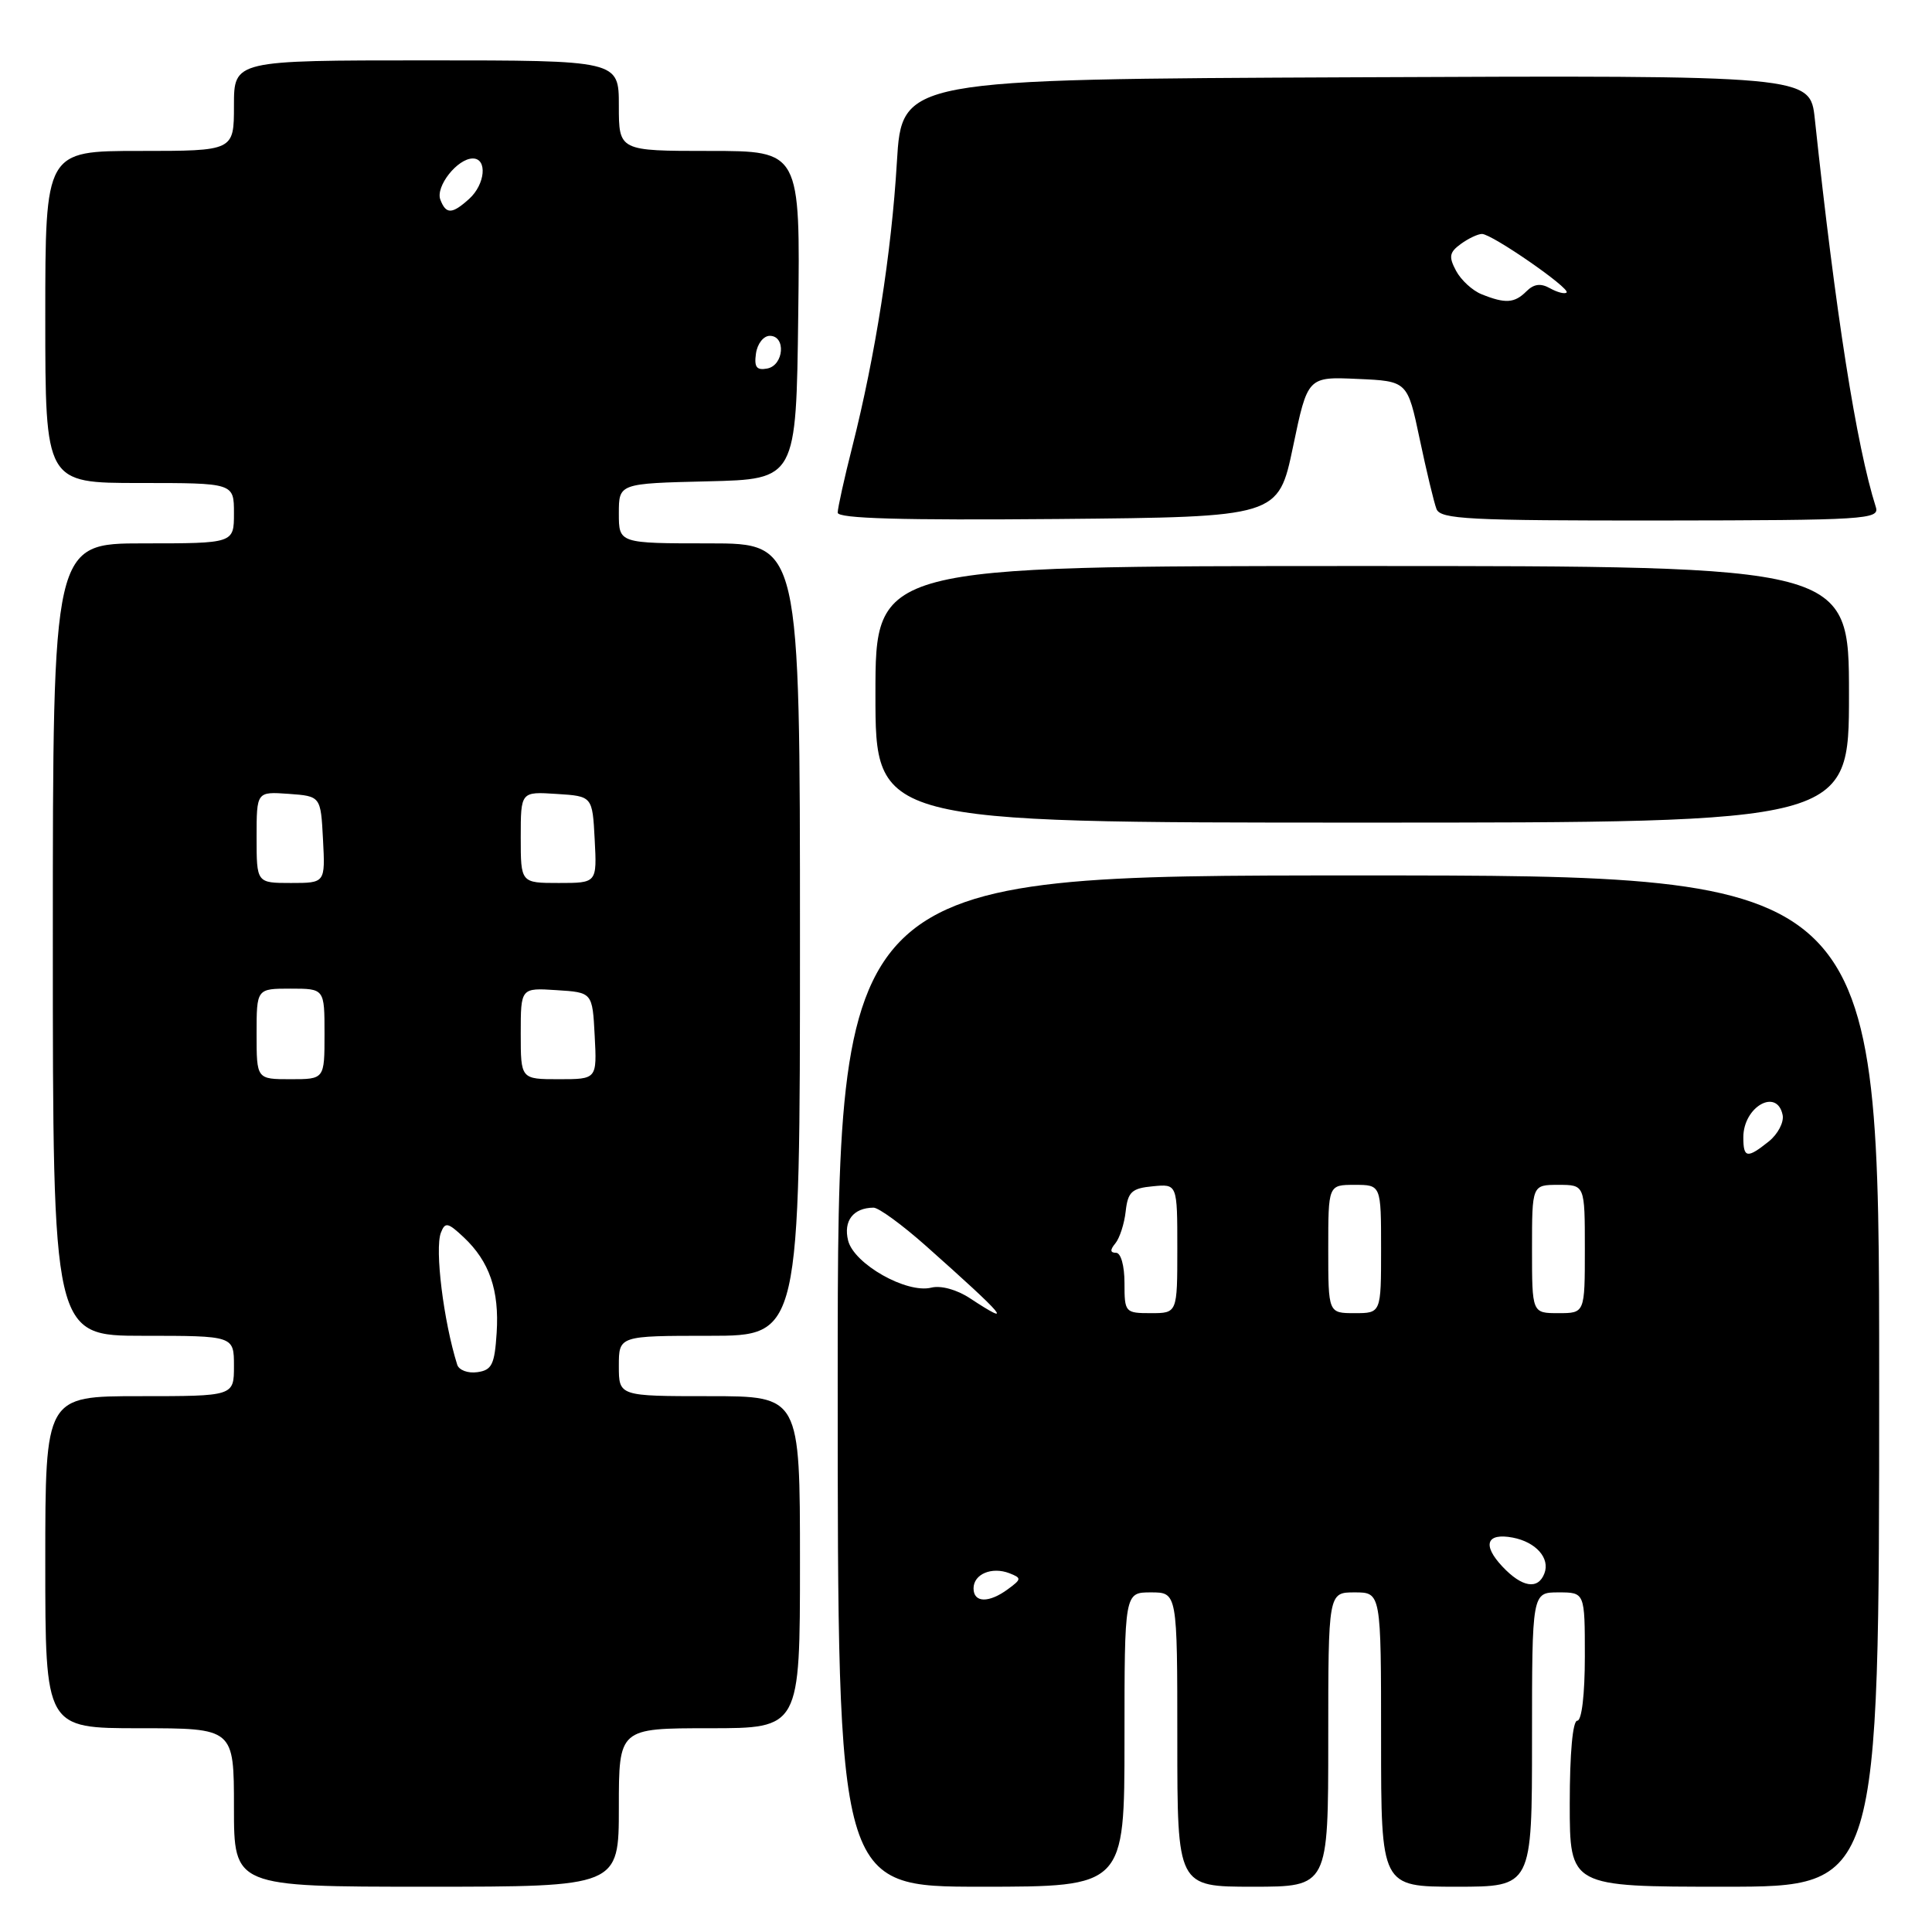 <?xml version="1.0" encoding="UTF-8" standalone="no"?>
<!DOCTYPE svg PUBLIC "-//W3C//DTD SVG 1.1//EN" "http://www.w3.org/Graphics/SVG/1.1/DTD/svg11.dtd" >
<svg xmlns="http://www.w3.org/2000/svg" xmlns:xlink="http://www.w3.org/1999/xlink" version="1.1" viewBox="0 0 256 256">
 <g >
 <path fill="currentColor"
d=" M 82.00 239.50 C 82.00 229.00 82.00 229.00 94.00 229.00 C 106.00 229.00 106.00 229.00 106.00 207.00 C 106.00 185.00 106.00 185.00 94.00 185.00 C 82.00 185.00 82.00 185.00 82.00 181.00 C 82.00 177.00 82.00 177.00 94.00 177.00 C 106.00 177.00 106.00 177.00 106.00 124.50 C 106.00 72.00 106.00 72.00 94.00 72.00 C 82.00 72.00 82.00 72.00 82.00 68.03 C 82.00 64.06 82.00 64.06 93.75 63.78 C 105.50 63.50 105.50 63.50 105.77 41.75 C 106.04 20.00 106.04 20.00 94.02 20.00 C 82.00 20.00 82.00 20.00 82.00 14.00 C 82.00 8.00 82.00 8.00 56.50 8.00 C 31.00 8.00 31.00 8.00 31.00 14.00 C 31.00 20.00 31.00 20.00 18.50 20.00 C 6.00 20.00 6.00 20.00 6.00 42.00 C 6.00 64.00 6.00 64.00 18.50 64.00 C 31.00 64.00 31.00 64.00 31.00 68.00 C 31.00 72.00 31.00 72.00 19.00 72.00 C 7.00 72.00 7.00 72.00 7.00 124.50 C 7.00 177.00 7.00 177.00 19.00 177.00 C 31.00 177.00 31.00 177.00 31.00 181.00 C 31.00 185.00 31.00 185.00 18.50 185.00 C 6.00 185.00 6.00 185.00 6.00 207.00 C 6.00 229.00 6.00 229.00 18.50 229.00 C 31.00 229.00 31.00 229.00 31.00 239.50 C 31.00 250.00 31.00 250.00 56.50 250.00 C 82.00 250.00 82.00 250.00 82.00 239.50 Z  M 149.00 230.50 C 149.00 211.00 149.00 211.00 152.50 211.00 C 156.00 211.00 156.00 211.00 156.00 230.50 C 156.00 250.00 156.00 250.00 166.00 250.00 C 176.00 250.00 176.00 250.00 176.00 230.50 C 176.00 211.00 176.00 211.00 179.50 211.00 C 183.00 211.00 183.00 211.00 183.00 230.50 C 183.00 250.00 183.00 250.00 193.00 250.00 C 203.00 250.00 203.00 250.00 203.00 230.50 C 203.00 211.00 203.00 211.00 206.50 211.00 C 210.00 211.00 210.00 211.00 210.00 219.50 C 210.00 224.50 209.59 228.00 209.00 228.00 C 208.39 228.00 208.00 232.33 208.00 239.00 C 208.00 250.00 208.00 250.00 228.50 250.00 C 249.00 250.00 249.00 250.00 249.00 183.00 C 249.00 116.00 249.00 116.00 180.00 116.00 C 111.00 116.00 111.00 116.00 111.00 183.00 C 111.00 250.00 111.00 250.00 130.00 250.00 C 149.00 250.00 149.00 250.00 149.00 230.50 Z  M 245.00 92.00 C 245.00 75.00 245.00 75.00 180.50 75.00 C 116.00 75.00 116.00 75.00 116.00 92.00 C 116.00 109.00 116.00 109.00 180.50 109.00 C 245.00 109.00 245.00 109.00 245.00 92.00 Z  M 171.33 59.21 C 173.27 49.91 173.27 49.91 179.89 50.21 C 186.50 50.50 186.50 50.50 188.12 58.19 C 189.01 62.41 190.01 66.58 190.34 67.44 C 190.86 68.80 194.55 68.99 220.03 68.97 C 247.18 68.94 249.08 68.82 248.56 67.20 C 245.98 59.08 243.21 41.41 240.47 15.74 C 239.85 9.98 239.85 9.98 179.68 10.24 C 119.50 10.50 119.50 10.50 118.84 21.50 C 118.13 33.47 115.98 47.15 112.94 59.17 C 111.87 63.38 111.00 67.33 111.00 67.93 C 111.00 68.71 119.49 68.95 140.19 68.77 C 169.38 68.50 169.38 68.50 171.33 59.21 Z  M 60.58 180.82 C 58.77 175.07 57.59 165.50 58.42 163.34 C 58.98 161.90 59.34 161.97 61.45 163.95 C 64.85 167.15 66.17 170.97 65.81 176.60 C 65.54 180.81 65.18 181.55 63.25 181.82 C 62.01 182.00 60.80 181.55 60.58 180.82 Z  M 34.00 137.00 C 34.00 131.00 34.00 131.00 38.50 131.00 C 43.00 131.00 43.00 131.00 43.00 137.00 C 43.00 143.00 43.00 143.00 38.50 143.00 C 34.00 143.00 34.00 143.00 34.00 137.00 Z  M 69.00 136.95 C 69.00 130.89 69.00 130.89 73.75 131.20 C 78.50 131.50 78.50 131.50 78.80 137.25 C 79.10 143.00 79.10 143.00 74.05 143.00 C 69.00 143.00 69.00 143.00 69.00 136.95 Z  M 34.00 110.94 C 34.00 104.89 34.00 104.89 38.25 105.19 C 42.50 105.50 42.50 105.50 42.80 111.25 C 43.10 117.00 43.10 117.00 38.55 117.00 C 34.00 117.00 34.00 117.00 34.00 110.94 Z  M 69.00 110.95 C 69.00 104.89 69.00 104.89 73.75 105.20 C 78.50 105.50 78.50 105.50 78.80 111.25 C 79.10 117.00 79.10 117.00 74.05 117.00 C 69.00 117.00 69.00 117.00 69.00 110.95 Z  M 100.17 46.84 C 100.35 45.55 101.17 44.50 102.00 44.50 C 104.17 44.50 103.87 48.40 101.67 48.83 C 100.25 49.10 99.91 48.65 100.17 46.84 Z  M 58.35 26.46 C 57.68 24.72 60.61 21.00 62.65 21.00 C 64.61 21.00 64.30 24.42 62.17 26.35 C 59.90 28.40 59.10 28.42 58.35 26.46 Z  M 129.00 210.47 C 129.00 208.58 131.41 207.56 133.75 208.46 C 135.38 209.10 135.37 209.24 133.56 210.57 C 131.03 212.44 129.00 212.39 129.00 210.47 Z  M 199.07 207.57 C 196.38 204.71 196.96 203.08 200.45 203.74 C 203.52 204.33 205.42 206.47 204.64 208.49 C 203.80 210.69 201.67 210.34 199.07 207.57 Z  M 128.53 172.03 C 126.79 170.88 124.67 170.30 123.40 170.62 C 120.13 171.43 113.16 167.49 112.38 164.38 C 111.73 161.77 113.06 160.05 115.74 160.02 C 116.42 160.01 119.57 162.31 122.74 165.13 C 133.25 174.48 134.49 175.95 128.53 172.03 Z  M 149.00 170.00 C 149.00 167.71 148.52 166.00 147.88 166.00 C 147.09 166.00 147.07 165.62 147.79 164.75 C 148.36 164.06 148.98 162.15 149.16 160.50 C 149.45 157.93 149.97 157.45 152.75 157.19 C 156.00 156.87 156.00 156.87 156.00 165.44 C 156.00 174.00 156.00 174.00 152.50 174.00 C 149.08 174.00 149.00 173.90 149.00 170.00 Z  M 176.00 165.50 C 176.00 157.00 176.00 157.00 179.50 157.00 C 183.00 157.00 183.00 157.00 183.00 165.50 C 183.00 174.00 183.00 174.00 179.50 174.00 C 176.00 174.00 176.00 174.00 176.00 165.50 Z  M 203.00 165.50 C 203.00 157.00 203.00 157.00 206.50 157.00 C 210.00 157.00 210.00 157.00 210.00 165.50 C 210.00 174.00 210.00 174.00 206.50 174.00 C 203.00 174.00 203.00 174.00 203.00 165.50 Z  M 231.00 150.70 C 231.00 146.64 235.47 144.11 236.21 147.75 C 236.40 148.71 235.57 150.29 234.37 151.25 C 231.51 153.54 231.00 153.46 231.00 150.70 Z  M 196.32 38.99 C 195.11 38.51 193.59 37.11 192.94 35.89 C 191.94 34.02 192.04 33.44 193.56 32.33 C 194.56 31.60 195.83 31.00 196.37 31.00 C 197.69 31.00 208.12 38.22 207.58 38.76 C 207.34 38.99 206.36 38.74 205.39 38.20 C 204.15 37.50 203.24 37.62 202.25 38.61 C 200.68 40.18 199.46 40.26 196.32 38.99 Z "/>
</g>
</svg>